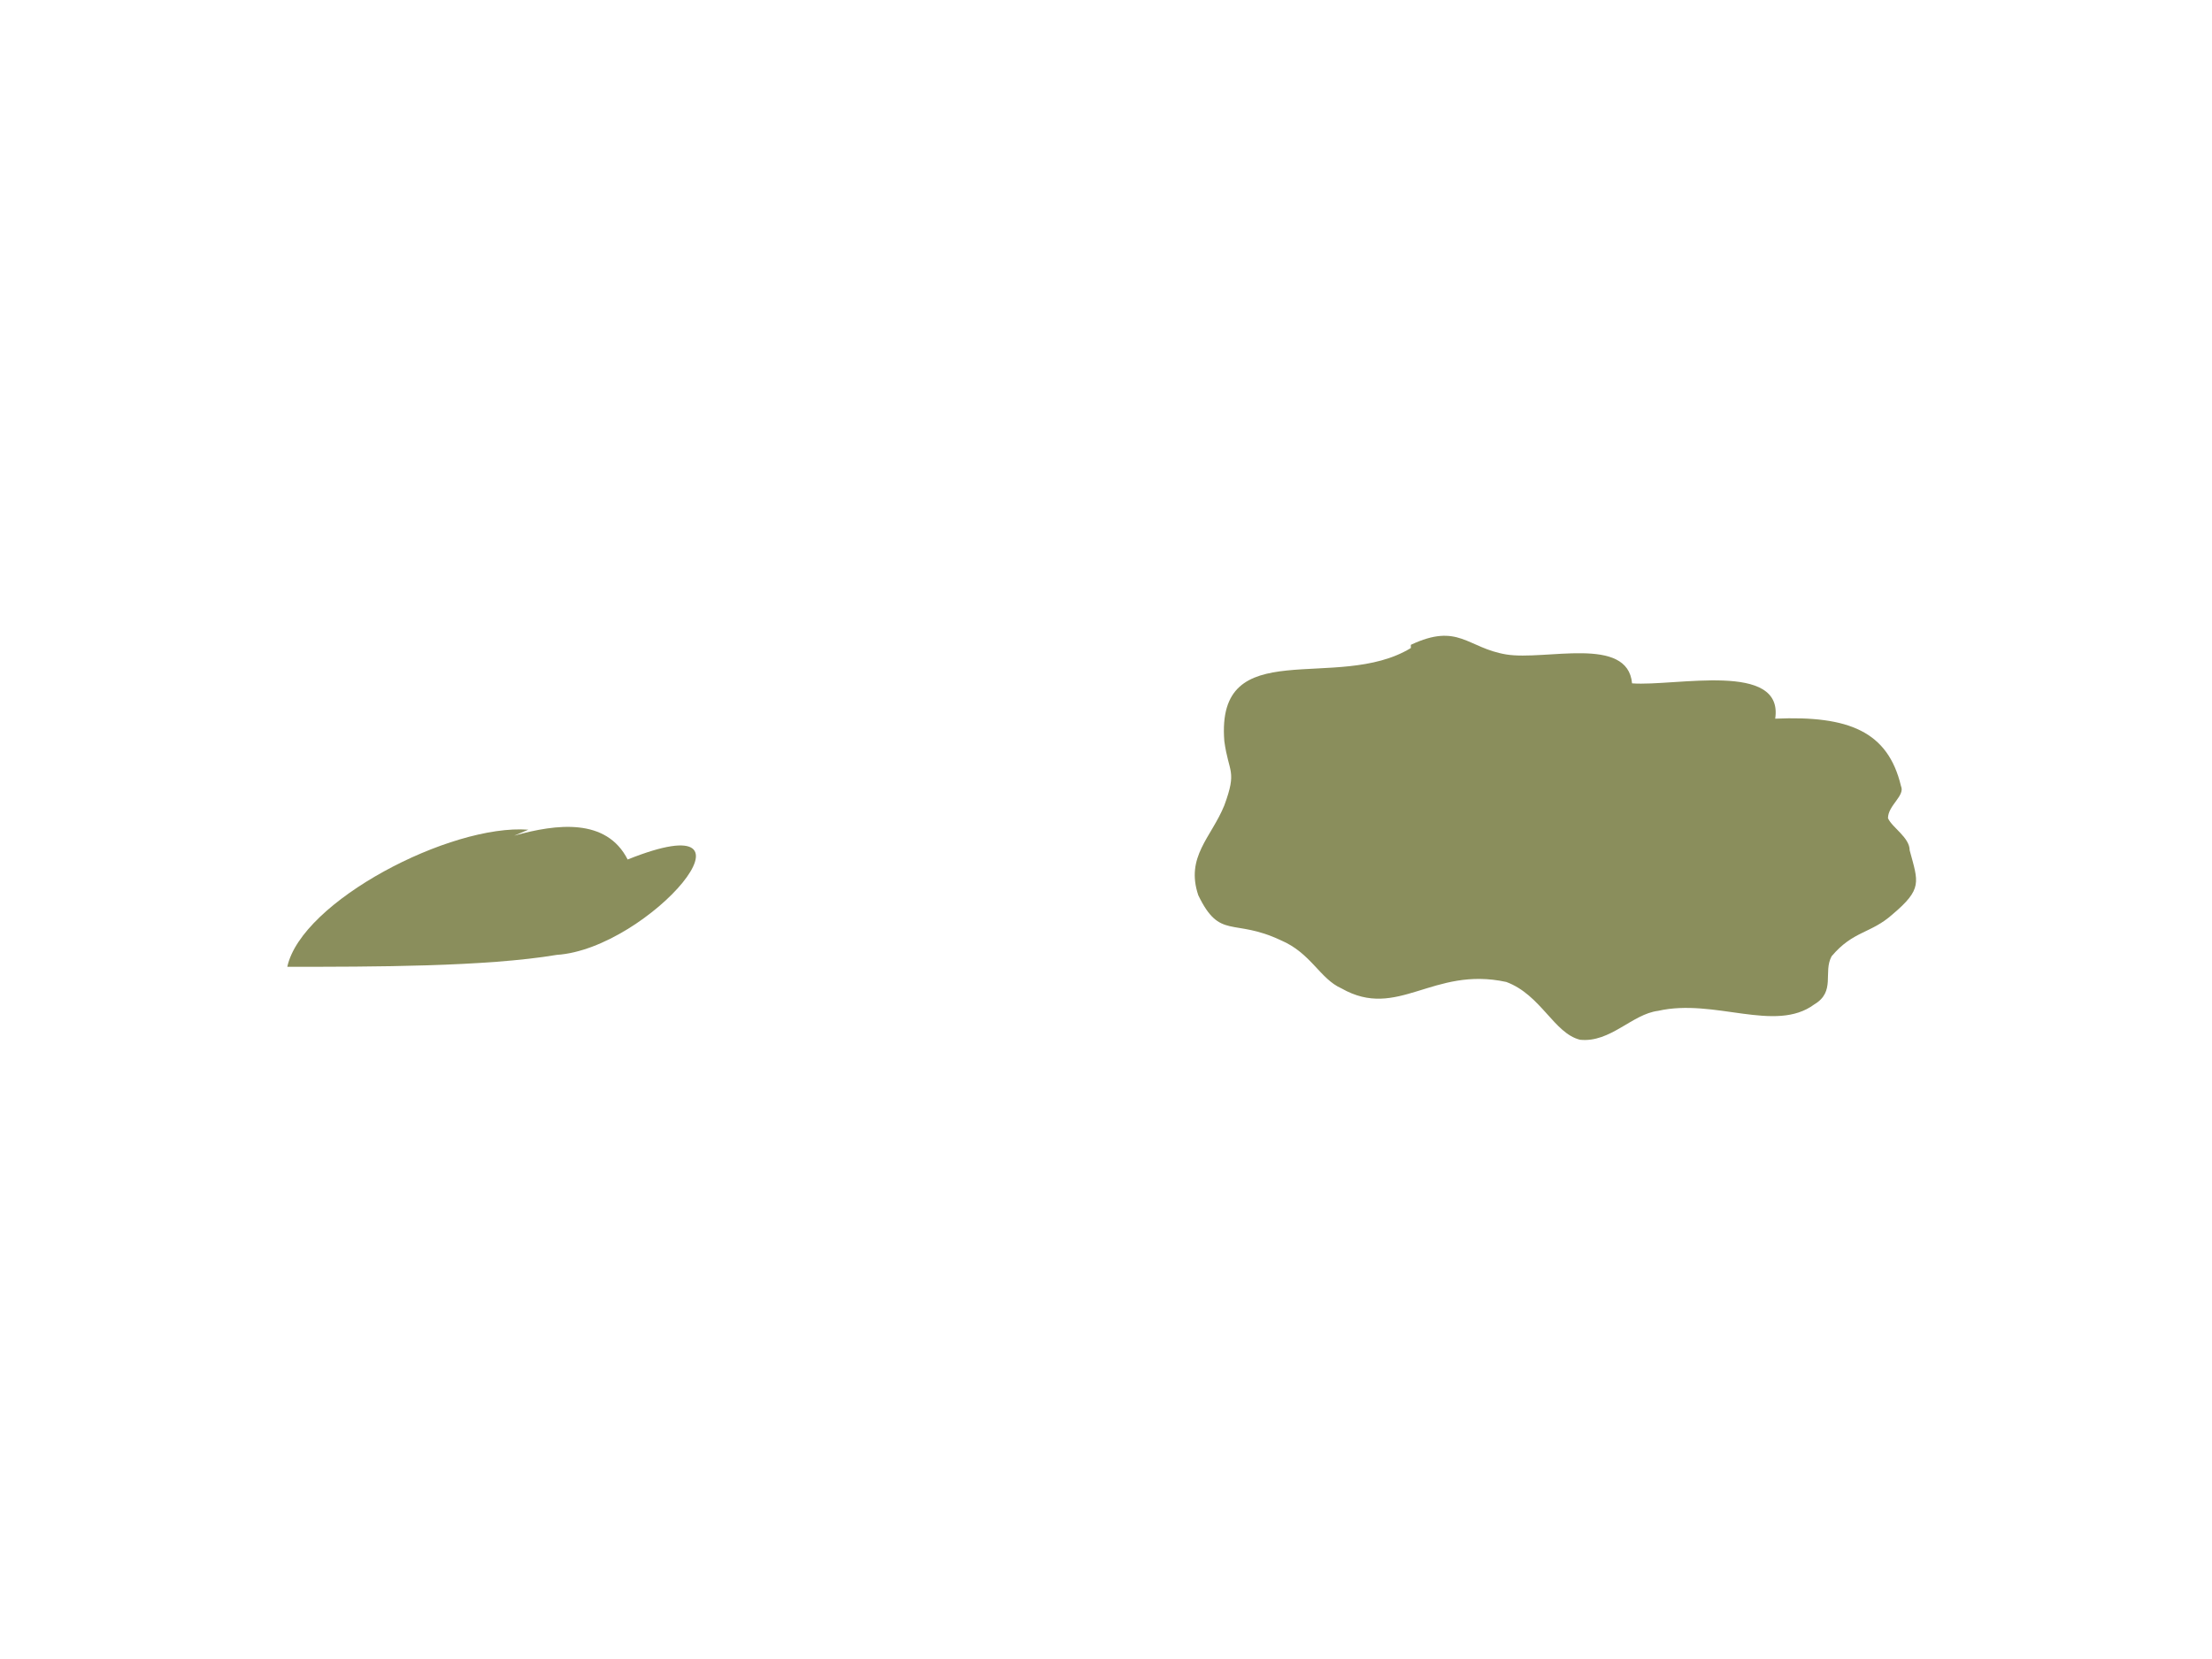 <?xml version="1.0" encoding="utf-8"?>
<!-- Generator: Adobe Illustrator 17.0.0, SVG Export Plug-In . SVG Version: 6.00 Build 0)  -->
<!DOCTYPE svg PUBLIC "-//W3C//DTD SVG 1.1//EN" "http://www.w3.org/Graphics/SVG/1.1/DTD/svg11.dtd">
<svg version="1.1" id="Layer_1" xmlns="http://www.w3.org/2000/svg" xmlns:xlink="http://www.w3.org/1999/xlink" x="0px" y="0px"
	 width="2048px" height="1536px" viewBox="0 0 2048 1536" enable-background="new 0 0 2048 1536" xml:space="preserve">
<g>
	<path fill="#8A8E5C" d="M1306.233,597.015c44.177-20.809,52.209,2.973,88.354,8.918c36.145,5.945,112.45-17.836,116.466,26.754
		c40.161,2.973,140.563-20.809,132.531,32.7c68.273-2.973,104.418,11.891,116.466,62.426c4.016,8.918-12.048,17.836-12.048,29.727
		c4.016,8.918,20.08,17.836,20.08,29.727c8.032,29.727,12.048,35.672-16.064,59.454c-20.08,17.836-36.145,14.863-56.225,38.645
		c-8.032,14.863,4.016,32.7-16.064,44.59c-36.145,26.754-92.37-5.945-144.579,5.945c-24.096,2.973-44.177,29.727-72.289,26.754
		c-24.096-5.945-36.145-41.618-68.273-53.508c-68.273-14.863-100.402,35.672-152.611,5.945c-20.08-8.918-28.113-32.7-56.225-44.59
		c-44.177-20.809-56.225,0-76.305-41.618c-12.048-35.672,12.048-53.508,24.096-83.235c12.048-32.7,4.016-29.727,0-59.454
		c-8.032-101.071,104.418-44.59,172.691-86.208V597.015z"/>
</g>
<g>
	<path fill="#8A8E5C" d="M489.211,768.183c-72.216-5.519-210.082,66.227-223.212,126.936c78.781,0,183.822,0,249.472-11.038
		c85.346-5.519,203.517-143.493,65.651-88.303c-19.695-38.633-65.651-33.114-105.041-22.076L489.211,768.183z"/>
</g>
</svg>
